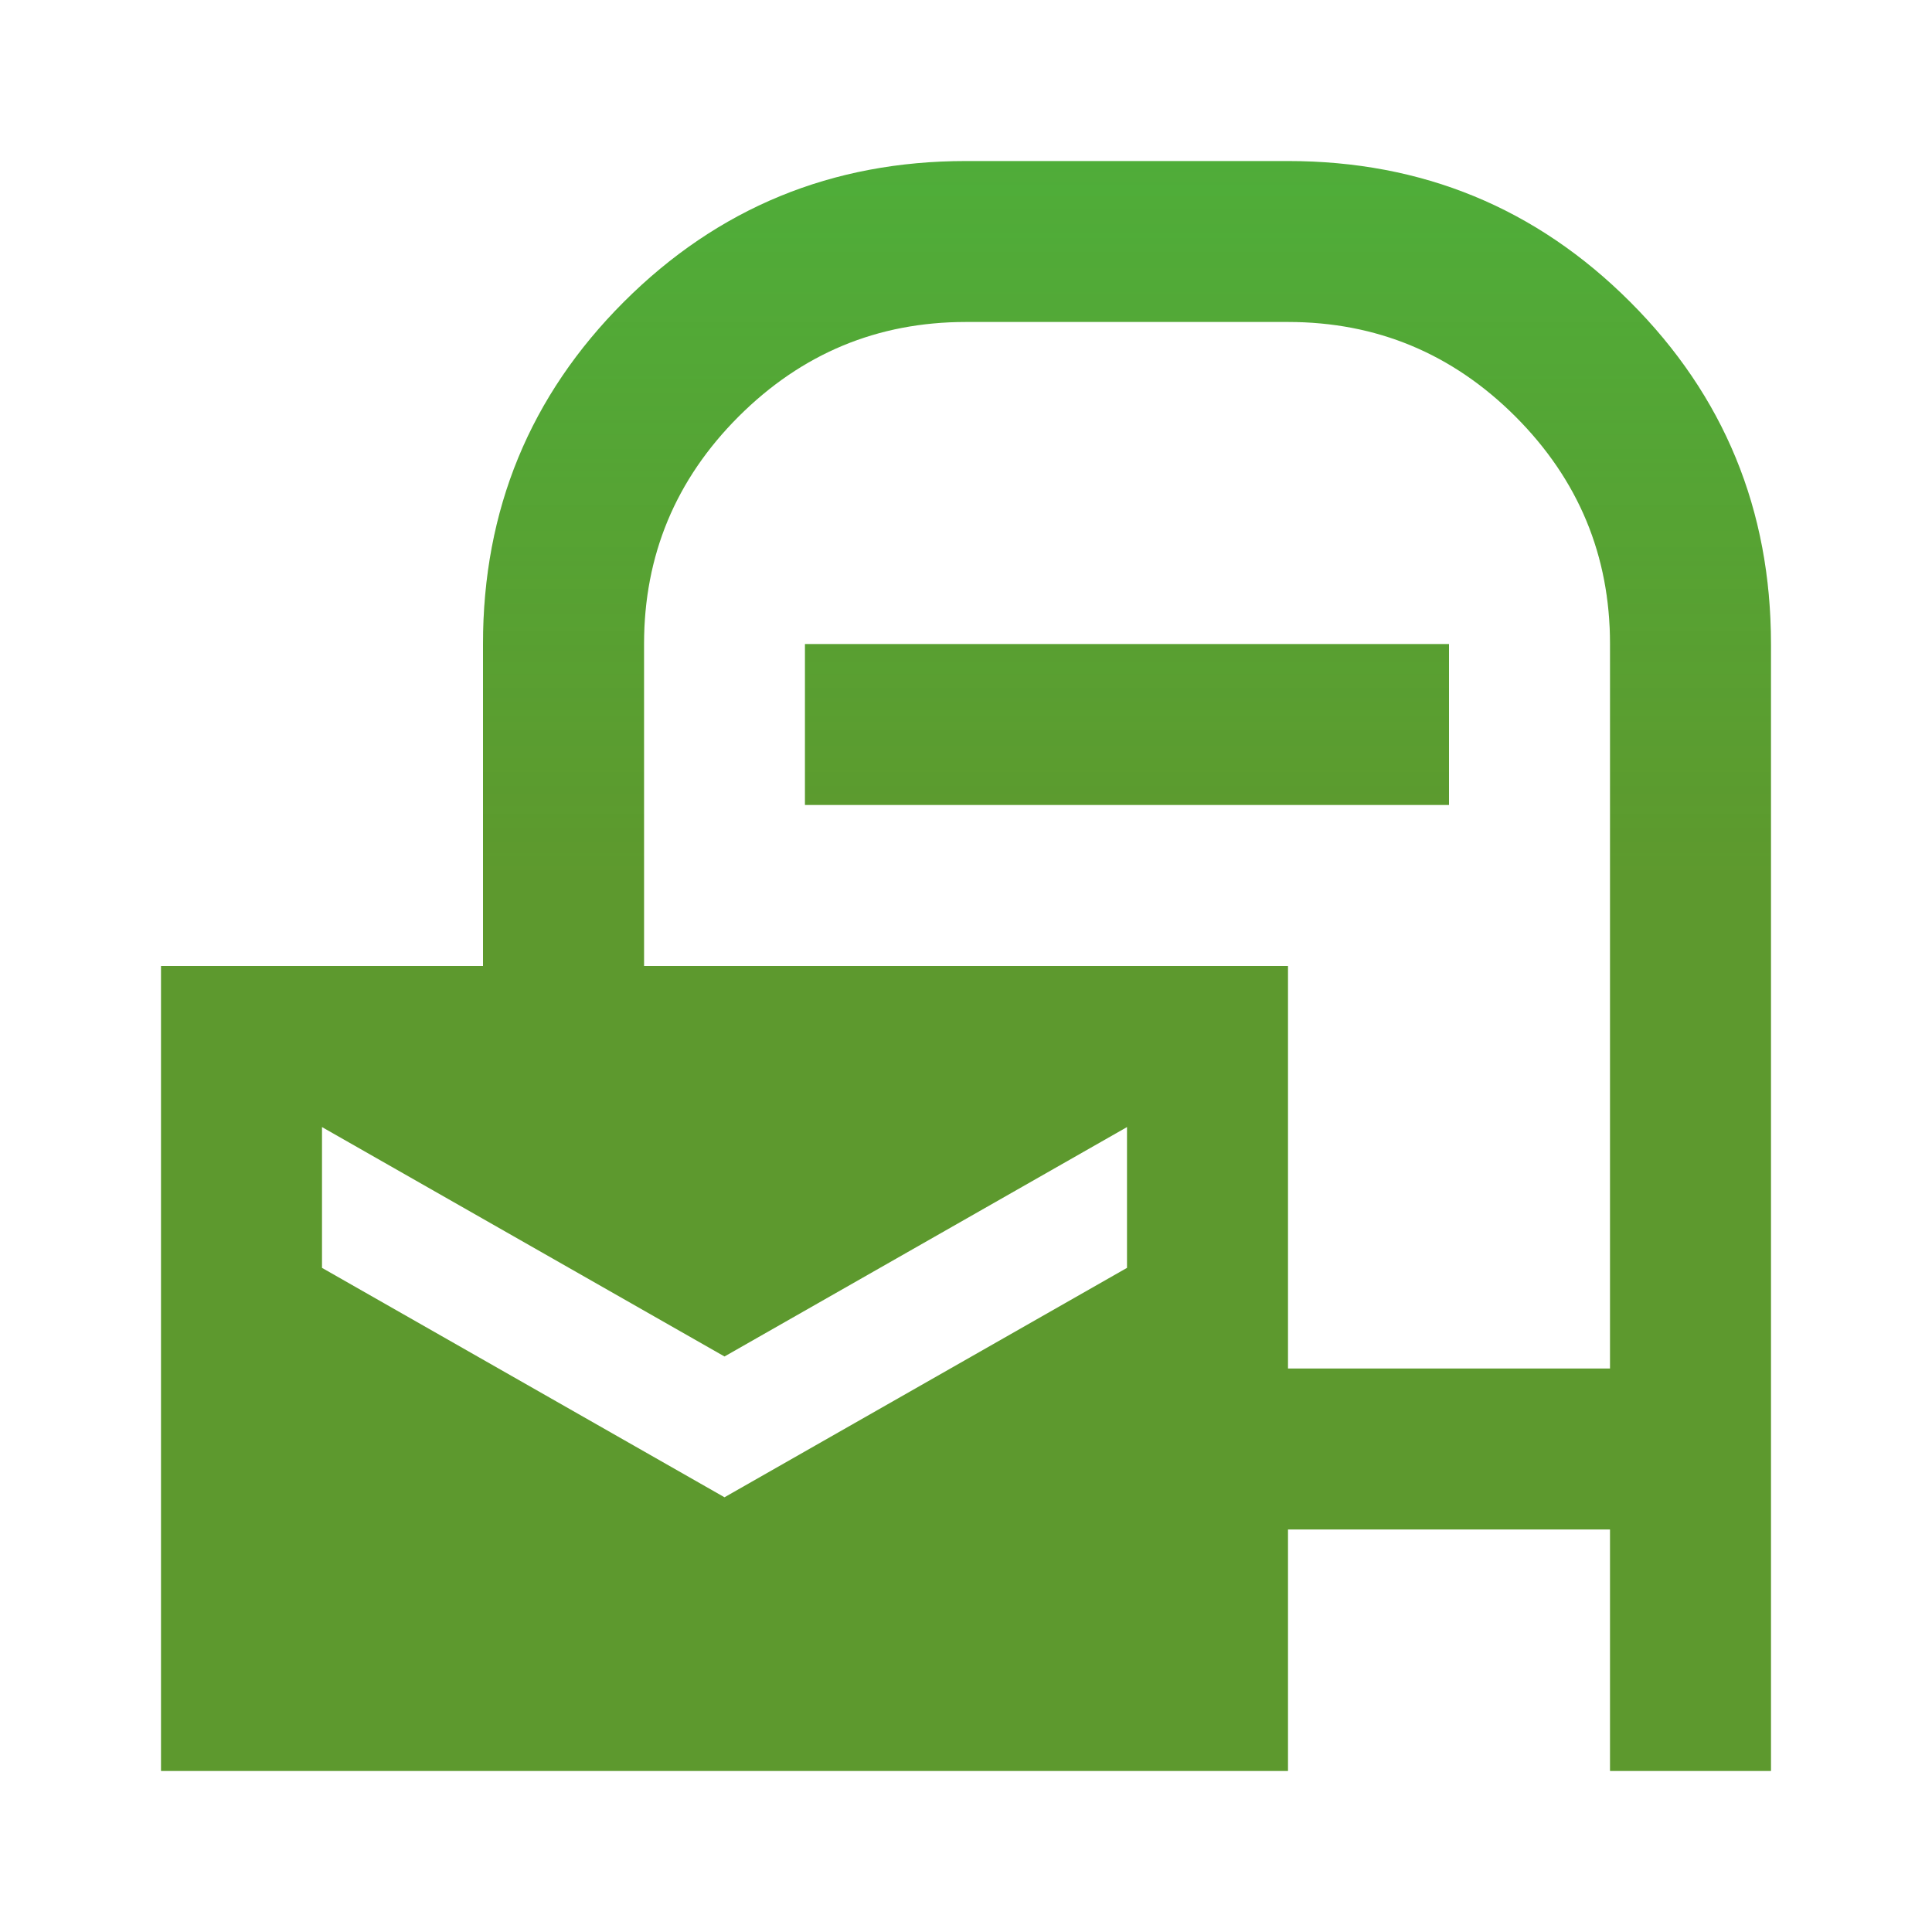<svg width="20" height="20" viewBox="0 0 20 20" fill="none" xmlns="http://www.w3.org/2000/svg">
<path d="M1.667 18.333V10H5V6.667C5 5.278 5.486 4.097 6.458 3.125C7.431 2.153 8.611 1.667 10 1.667H13.333C14.722 1.667 15.903 2.153 16.875 3.125C17.847 4.097 18.333 5.278 18.333 6.667V18.333H16.667V15.833H13.333V18.333H1.667ZM13.333 14.167H16.667V6.667C16.667 5.75 16.34 4.965 15.688 4.312C15.035 3.66 14.25 3.333 13.333 3.333H10C9.083 3.333 8.299 3.66 7.646 4.312C6.993 4.965 6.667 5.75 6.667 6.667V10H13.333V14.167ZM8.333 8.333V6.667H15V8.333H8.333ZM7.5 15.5L11.667 13.125V11.667L7.5 14.042L3.333 11.667V13.125L7.5 15.5Z" fill="#4FAD39"/>
<path d="M1.667 18.333V10H5V6.667C5 5.278 5.486 4.097 6.458 3.125C7.431 2.153 8.611 1.667 10 1.667H13.333C14.722 1.667 15.903 2.153 16.875 3.125C17.847 4.097 18.333 5.278 18.333 6.667V18.333H16.667V15.833H13.333V18.333H1.667ZM13.333 14.167H16.667V6.667C16.667 5.75 16.34 4.965 15.688 4.312C15.035 3.66 14.25 3.333 13.333 3.333H10C9.083 3.333 8.299 3.66 7.646 4.312C6.993 4.965 6.667 5.75 6.667 6.667V10H13.333V14.167ZM8.333 8.333V6.667H15V8.333H8.333ZM7.5 15.5L11.667 13.125V11.667L7.5 14.042L3.333 11.667V13.125L7.5 15.5Z" fill="url(#paint0_linear_2_1709)" fill-opacity="0.2"/>
<defs>
<linearGradient id="paint0_linear_2_1709" x1="10" y1="9.083" x2="10" y2="1.667" gradientUnits="userSpaceOnUse">
<stop stop-color="#964B00"/>
<stop offset="1" stop-color="#964B00" stop-opacity="0"/>
</linearGradient>
</defs>
</svg>
